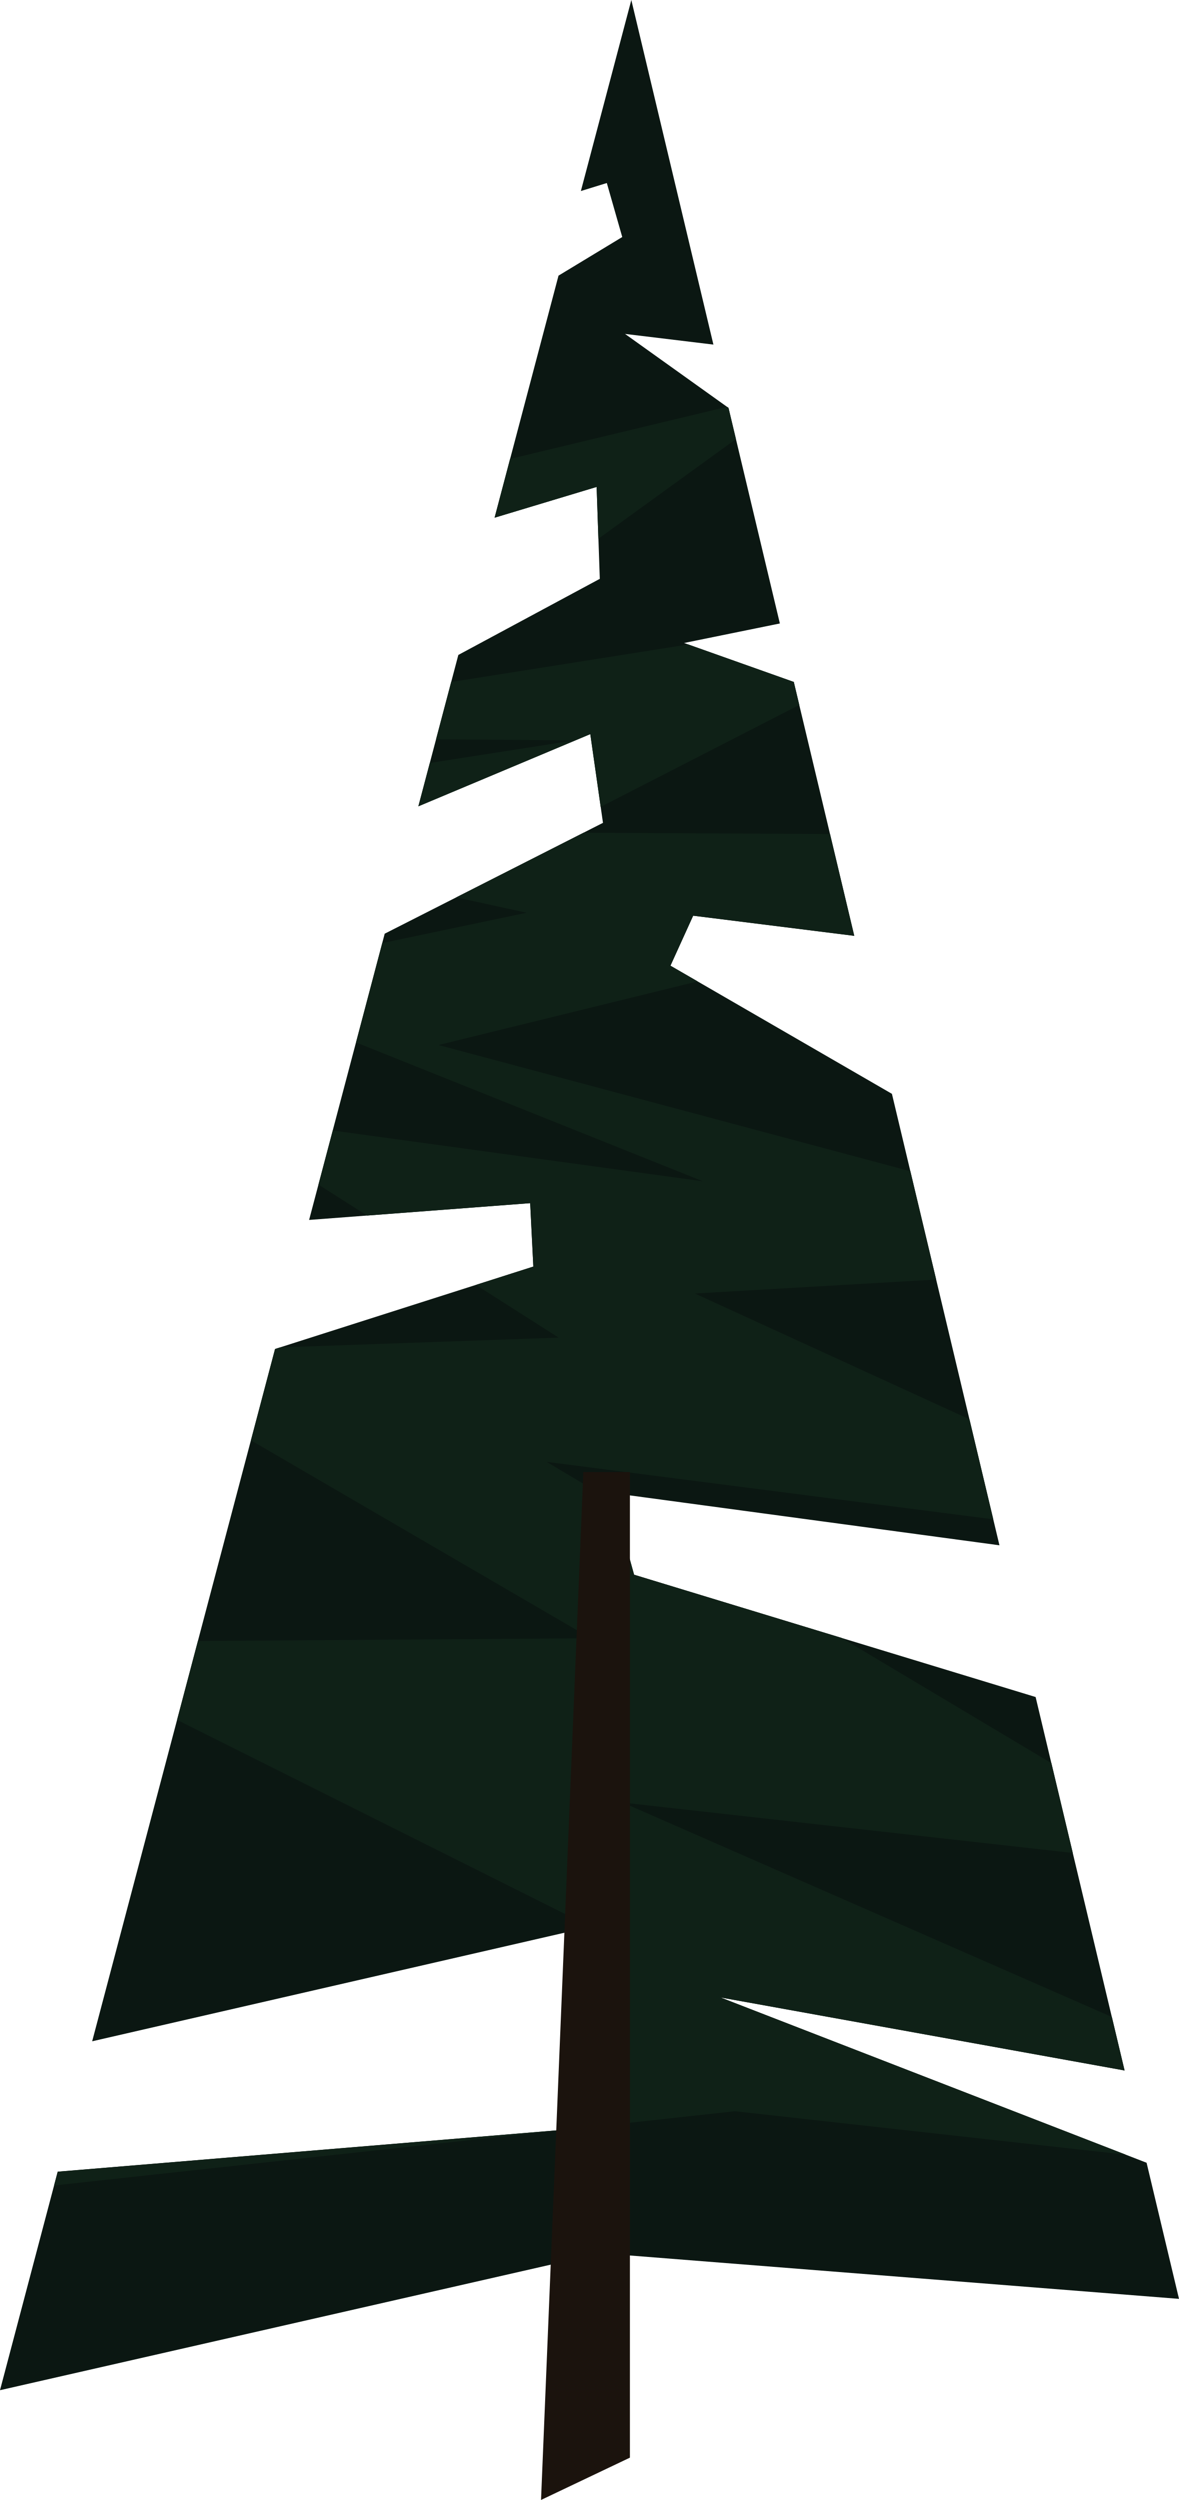 <?xml version="1.0" encoding="utf-8"?>
<!-- Generator: Adobe Illustrator 17.0.0, SVG Export Plug-In . SVG Version: 6.00 Build 0)  -->
<!DOCTYPE svg PUBLIC "-//W3C//DTD SVG 1.1//EN" "http://www.w3.org/Graphics/SVG/1.1/DTD/svg11.dtd">
<svg version="1.1" id="Capa_1" xmlns="http://www.w3.org/2000/svg" xmlns:xlink="http://www.w3.org/1999/xlink" x="0px" y="0px"
	 width="80px" height="169.5px" viewBox="0 0 80 169.5" enable-background="new 0 0 80 169.5" xml:space="preserve">
<g>
	<polygon fill-rule="evenodd" clip-rule="evenodd" fill="#0B1712" points="42.838,-0.001 48.408,23.364 42.411,22.64 49.432,27.655 
		52.917,42.272 46.418,43.596 53.862,46.237 57.966,63.451 47.035,62.085 45.493,65.475 60.521,74.164 67.817,104.774 
		41.486,101.221 43.026,106.769 70.271,115.061 76.307,140.382 48.881,135.428 77.801,146.639 80,155.867 40.775,152.771 0,162.06 
		3.916,147.244 38.712,144.364 39.329,130.805 6.254,138.403 18.662,91.464 36.188,85.875 35.973,81.576 20.974,82.714 
		26.104,63.305 40.914,55.79 40.054,49.774 28.387,54.67 31.1,44.406 40.699,39.246 40.484,33.014 33.56,35.101 37.897,18.689 
		42.222,16.071 41.175,12.409 39.414,12.953 	"/>
	<path fill-rule="evenodd" clip-rule="evenodd" fill="#0F2117" d="M49.331,27.584l0.101,0.071l0.504,2.116l-9.333,6.756l-0.12-3.512
		l-6.924,2.086l1.052-3.985L49.331,27.584L49.331,27.584z M46.701,43.696l7.161,2.541l0.373,1.56l-13.477,6.91l-0.705-4.933
		L28.387,54.67l0.778-2.94l9.83-1.532l-9.406-0.073l1.026-3.884L46.701,43.696L46.701,43.696z M56.321,56.55l1.644,6.902
		l-10.931-1.366l-1.542,3.39l1.843,1.065l-17.58,4.313l32.017,8.559l1.749,7.341l-16.372,0.948l18.633,8.529l1.616,6.781
		l-30.306-3.895l4.567,2.723l1.368,4.929l14.077,4.284l14.237,8.492l1.452,6.089l-30.535-3.416l33.187,14.536l0.864,3.628
		l-27.426-4.953l27.5,10.661l-26.515-2.945l-11.154,1.217l0.567-12.467l1.89-0.709l-29.155-14.576l1.414-5.348l26.654-0.185
		l-23.056-13.42l1.636-6.192l0.34-0.109l18.905-0.663l-5.615-3.574l3.896-1.243l-0.215-4.299l-11.067,0.84l-3.298-2.099l0.971-3.667
		l25.114,3.443l-23.535-9.414l1.779-6.737l9.799-2.057l-4.777-1.042l8.638-4.383L56.321,56.55L56.321,56.55z M3.668,148.179
		l34.861-3.801l-34.613,2.866L3.668,148.179z"/>
	<polygon fill-rule="evenodd" clip-rule="evenodd" fill="#1B130D" points="39.582,99.807 42.742,99.807 42.742,166.633 
		36.711,169.501 	"/>
</g>
</svg>
